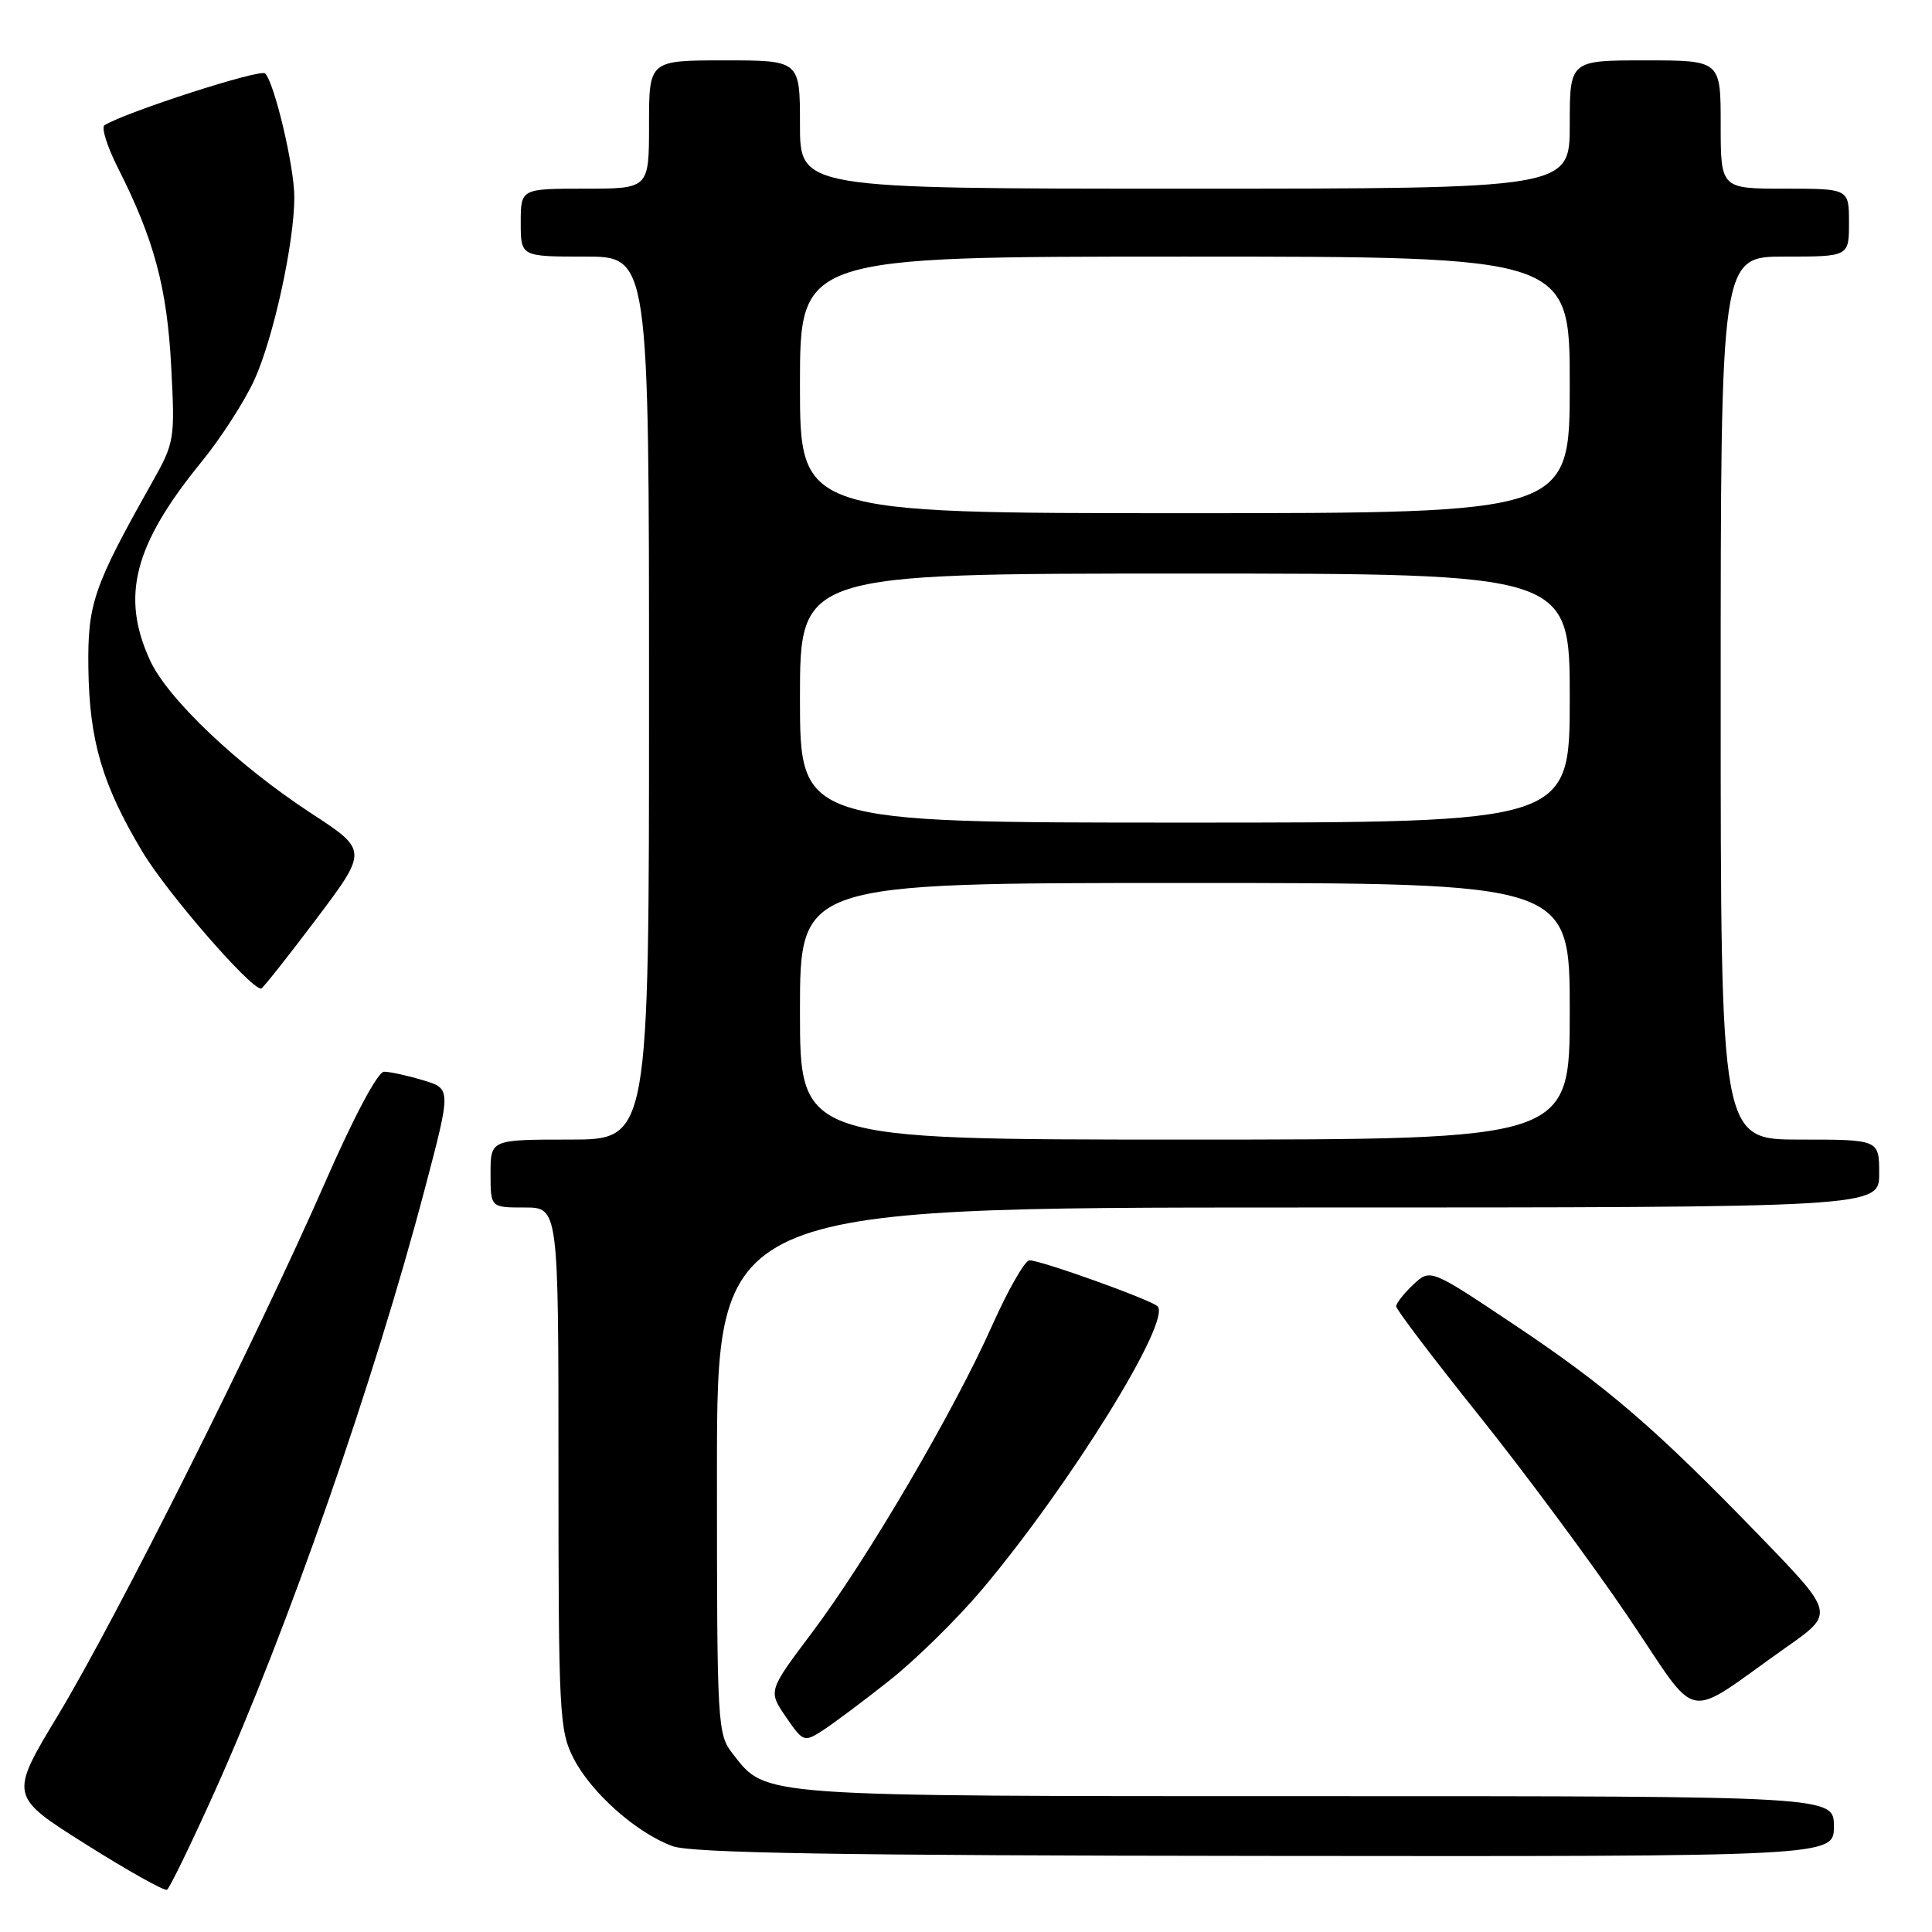 <?xml version="1.0" encoding="UTF-8" standalone="no"?>
<!DOCTYPE svg PUBLIC "-//W3C//DTD SVG 1.1//EN" "http://www.w3.org/Graphics/SVG/1.1/DTD/svg11.dtd" >
<svg xmlns="http://www.w3.org/2000/svg" xmlns:xlink="http://www.w3.org/1999/xlink" version="1.1" viewBox="0 0 256 256">
 <g >
 <path fill="currentColor"
d=" M 28.40 237.50 C 38.06 216.06 49.58 183.02 56.33 157.38 C 59.79 144.25 59.79 144.25 56.03 143.13 C 53.96 142.51 51.65 142.00 50.88 142.01 C 50.06 142.01 46.87 148.00 43.04 156.76 C 33.98 177.42 15.41 214.47 7.71 227.24 C 1.23 237.98 1.23 237.98 11.36 244.37 C 16.94 247.88 21.78 250.60 22.13 250.40 C 22.47 250.20 25.30 244.39 28.40 237.50 Z  M 243.00 242.00 C 243.00 238.00 243.00 238.00 174.47 238.00 C 100.10 238.00 101.59 238.11 97.17 232.49 C 95.04 229.78 95.00 229.12 95.00 194.87 C 95.00 160.00 95.00 160.00 172.00 160.00 C 249.00 160.00 249.00 160.00 249.00 155.50 C 249.00 151.00 249.00 151.00 238.50 151.00 C 228.00 151.00 228.00 151.00 228.00 92.50 C 228.00 34.00 228.00 34.00 236.50 34.00 C 245.00 34.00 245.00 34.00 245.00 29.50 C 245.00 25.00 245.00 25.00 236.50 25.00 C 228.00 25.00 228.00 25.00 228.00 16.50 C 228.00 8.00 228.00 8.00 218.00 8.00 C 208.00 8.00 208.00 8.00 208.00 16.50 C 208.00 25.00 208.00 25.00 157.00 25.00 C 106.00 25.00 106.00 25.00 106.00 16.50 C 106.00 8.00 106.00 8.00 96.00 8.00 C 86.00 8.00 86.00 8.00 86.00 16.50 C 86.00 25.00 86.00 25.00 77.50 25.00 C 69.00 25.00 69.00 25.00 69.00 29.50 C 69.00 34.00 69.00 34.00 77.50 34.00 C 86.00 34.00 86.00 34.00 86.00 92.50 C 86.00 151.00 86.00 151.00 75.50 151.00 C 65.00 151.00 65.00 151.00 65.00 155.50 C 65.00 160.00 65.00 160.00 69.50 160.00 C 74.00 160.00 74.00 160.00 74.00 194.54 C 74.00 227.02 74.12 229.31 75.99 232.97 C 78.31 237.53 84.37 242.91 89.14 244.63 C 91.66 245.54 111.31 245.87 167.75 245.92 C 243.00 246.00 243.00 246.00 243.00 242.00 Z  M 117.82 222.70 C 121.30 219.96 126.84 214.51 130.13 210.61 C 141.83 196.72 155.38 174.83 153.36 173.07 C 152.30 172.15 137.91 166.99 136.41 167.00 C 135.81 167.00 133.59 170.88 131.47 175.62 C 126.40 187.01 114.88 206.65 107.61 216.31 C 101.78 224.06 101.78 224.06 104.13 227.49 C 106.42 230.83 106.55 230.87 108.99 229.31 C 110.37 228.42 114.35 225.45 117.82 222.70 Z  M 236.79 218.20 C 243.08 213.77 243.08 213.77 233.29 203.65 C 219.34 189.24 212.99 183.77 200.51 175.44 C 189.52 168.10 189.52 168.10 187.26 170.22 C 186.02 171.39 185.00 172.69 185.00 173.10 C 185.00 173.51 189.93 180.01 195.95 187.53 C 201.97 195.05 210.82 206.99 215.61 214.05 C 225.50 228.63 222.73 228.09 236.79 218.20 Z  M 41.86 121.84 C 48.76 112.68 48.76 112.68 41.21 107.75 C 31.52 101.42 22.22 92.60 19.88 87.50 C 15.98 79.01 17.74 72.20 26.69 61.21 C 29.25 58.08 32.40 53.19 33.70 50.35 C 36.23 44.81 39.00 32.17 39.00 26.12 C 39.00 22.10 36.37 10.98 35.13 9.73 C 34.49 9.09 16.69 14.84 13.85 16.59 C 13.39 16.87 14.20 19.43 15.64 22.28 C 20.41 31.70 22.14 38.12 22.68 48.50 C 23.20 58.27 23.14 58.62 20.11 64.00 C 12.37 77.75 11.60 80.00 11.71 88.50 C 11.84 98.13 13.53 103.92 18.83 112.80 C 22.03 118.19 33.14 131.00 34.60 131.00 C 34.79 131.00 38.06 126.88 41.86 121.84 Z  M 106.00 134.00 C 106.00 117.00 106.00 117.00 157.00 117.00 C 208.00 117.00 208.00 117.00 208.00 134.00 C 208.00 151.00 208.00 151.00 157.00 151.00 C 106.00 151.00 106.00 151.00 106.00 134.00 Z  M 106.00 92.50 C 106.00 76.00 106.00 76.00 157.00 76.00 C 208.00 76.00 208.00 76.00 208.00 92.50 C 208.00 109.00 208.00 109.00 157.00 109.00 C 106.00 109.00 106.00 109.00 106.00 92.50 Z  M 106.00 51.00 C 106.00 34.00 106.00 34.00 157.00 34.00 C 208.00 34.00 208.00 34.00 208.00 51.00 C 208.00 68.00 208.00 68.00 157.00 68.00 C 106.00 68.00 106.00 68.00 106.00 51.00 Z "/>
</g>
</svg>